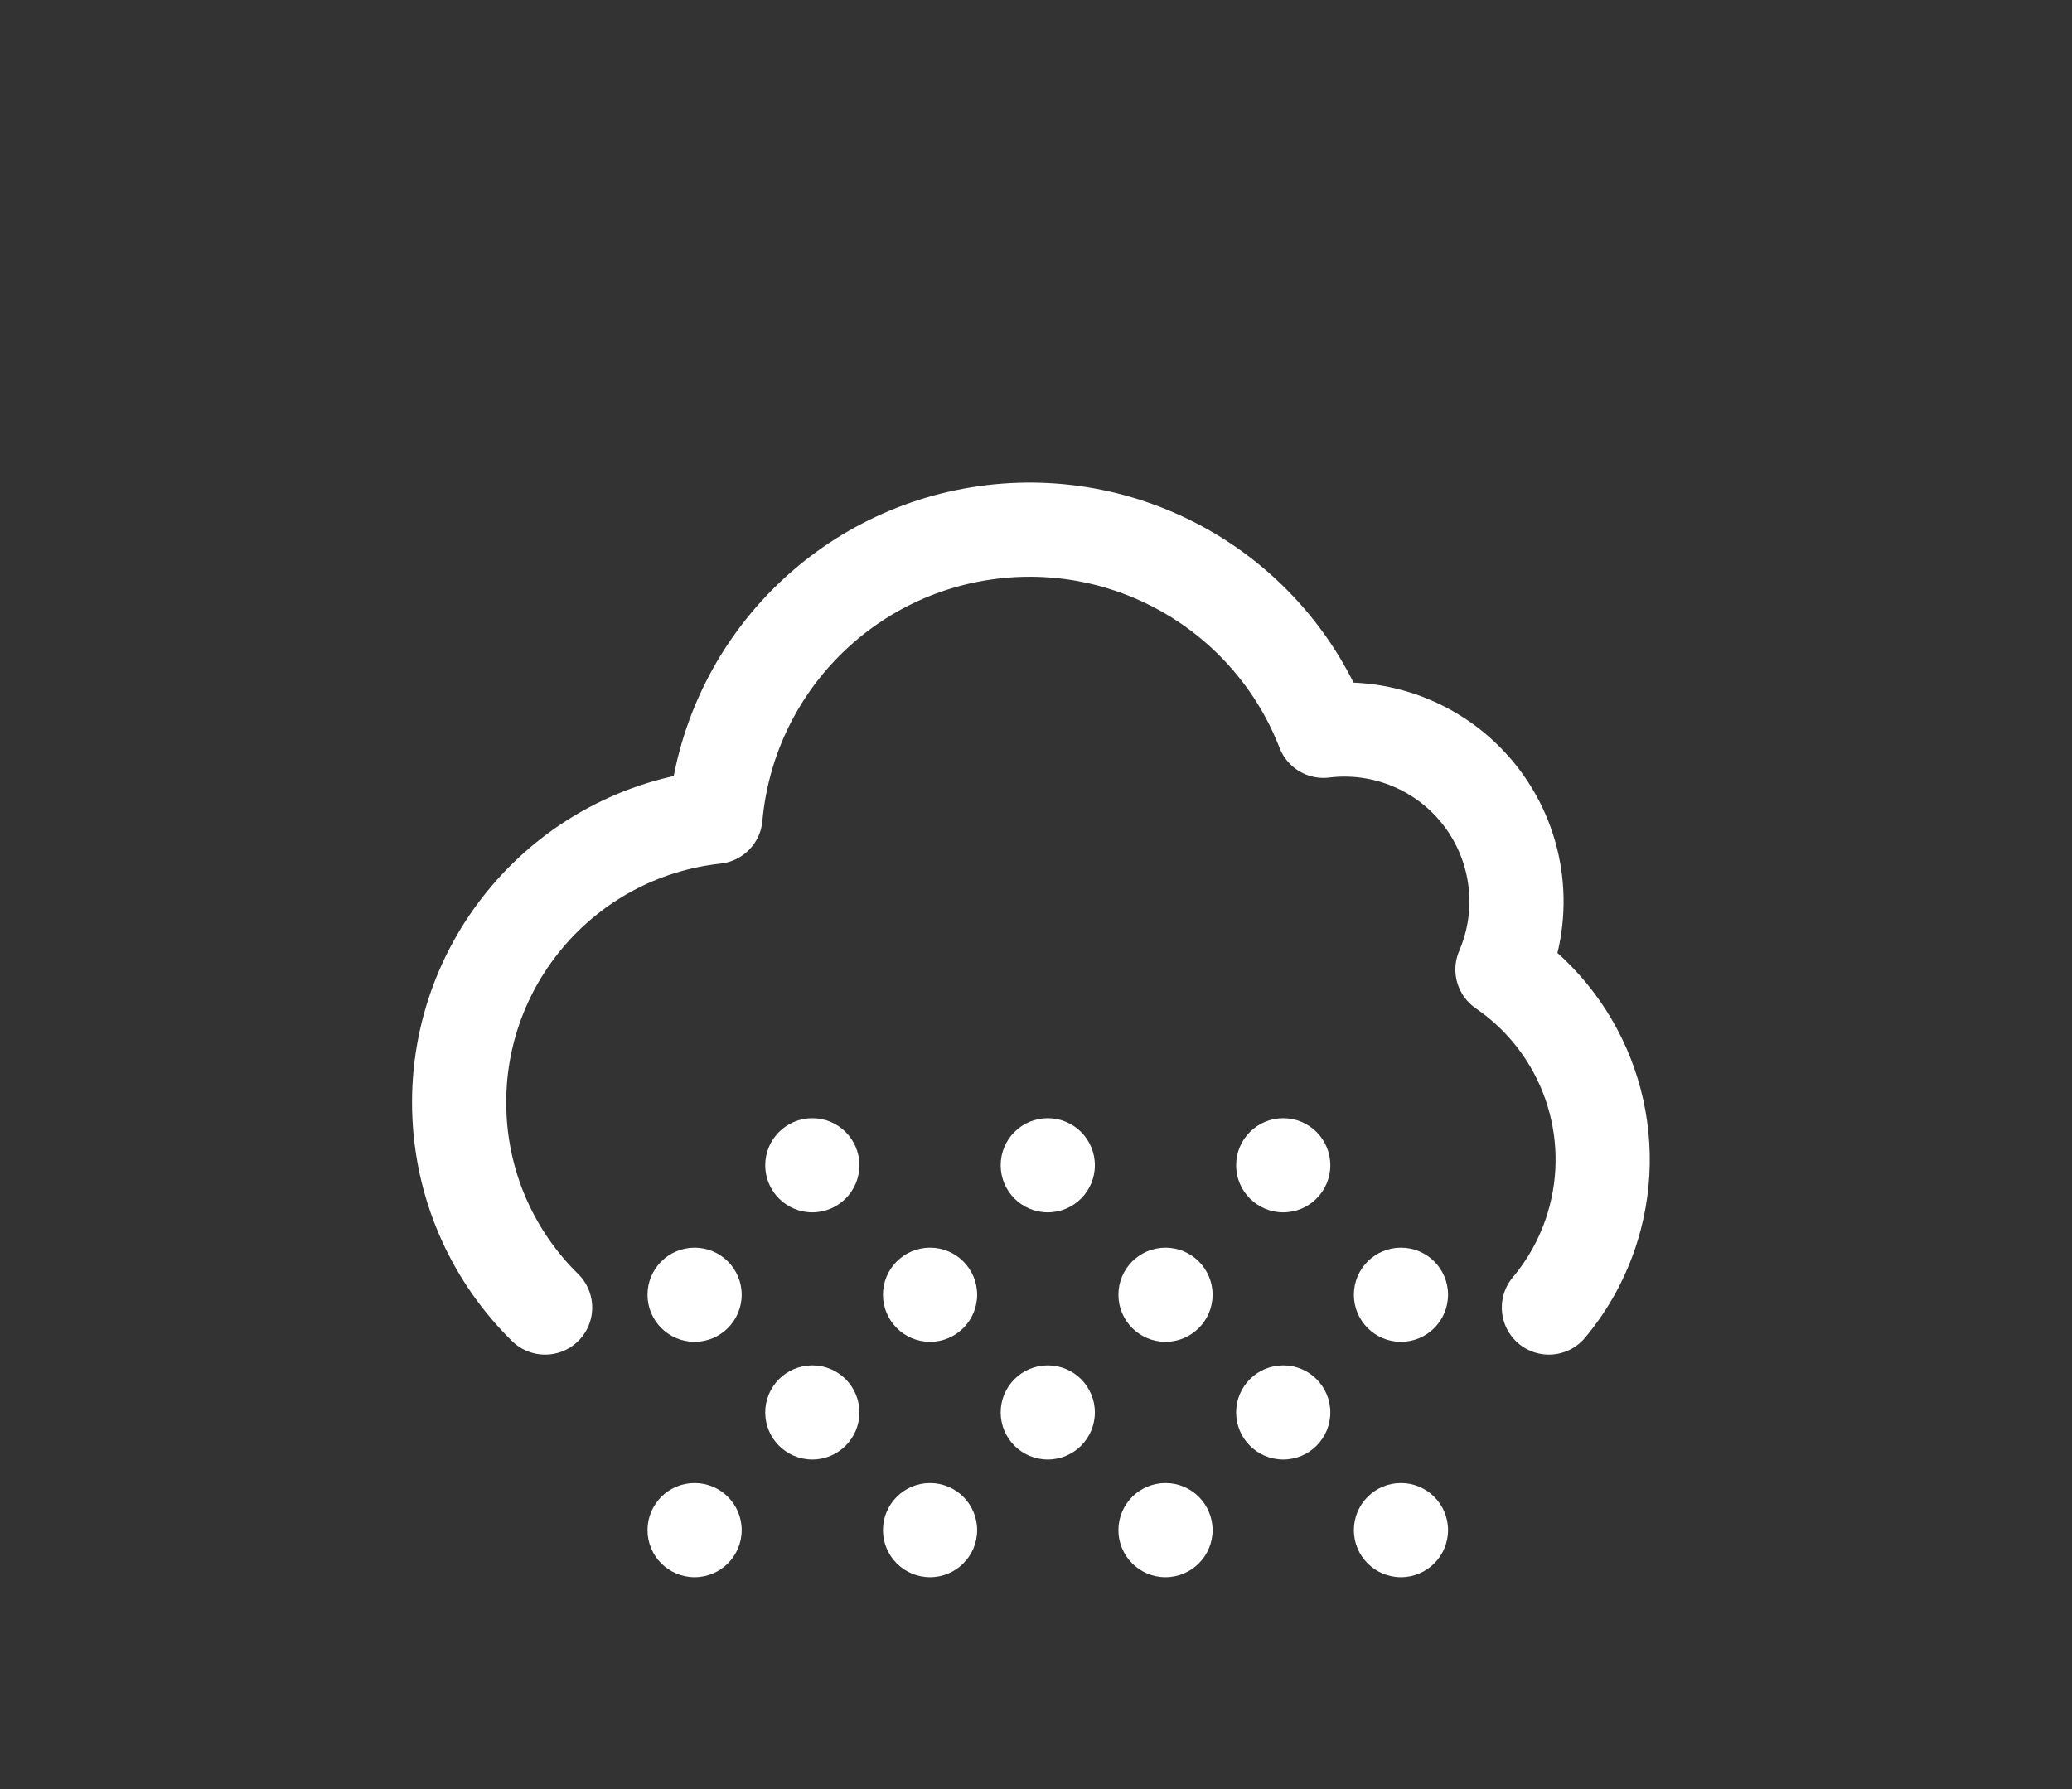 <svg width="176" height="152" viewBox="0 0 176 152" fill="none" xmlns="http://www.w3.org/2000/svg">
<rect x="0" y="0" width="176" height="152" fill="#333333" stroke="none"/>
<path d="M46.303 111.088C42.061 106.919 39.331 101.206 39.028 94.832C38.414 81.938 47.942 70.793 60.775 69.394C61.886 57.003 71.382 47.008 83.7 45.266C96.018 43.523 107.914 50.492 112.417 62.089C117.613 61.449 122.755 63.637 125.894 67.826C129.034 72.015 129.693 77.564 127.621 82.371C134.685 87.209 137.785 96.076 135.273 104.261C134.488 106.819 133.211 109.125 131.566 111.088" stroke="white" stroke-width="8" stroke-linecap="round" stroke-linejoin="round"/>
<circle cx="59" cy="110" r="4" fill="white"/>
<circle cx="69" cy="120" r="4" fill="white"/>
<circle cx="69" cy="99" r="4" fill="white"/>
<circle cx="59" cy="130" r="4" fill="white"/>
<circle cx="79" cy="110" r="4" fill="white"/>
<circle cx="89" cy="120" r="4" fill="white"/>
<circle cx="89" cy="99" r="4" fill="white"/>
<circle cx="79" cy="130" r="4" fill="white"/>
<circle cx="99" cy="110" r="4" fill="white"/>
<circle cx="109" cy="120" r="4" fill="white"/>
<circle cx="109" cy="99" r="4" fill="white"/>
<circle cx="99" cy="130" r="4" fill="white"/>
<circle cx="119" cy="110" r="4" fill="white"/>
<circle cx="119" cy="130" r="4" fill="white"/>
</svg>
